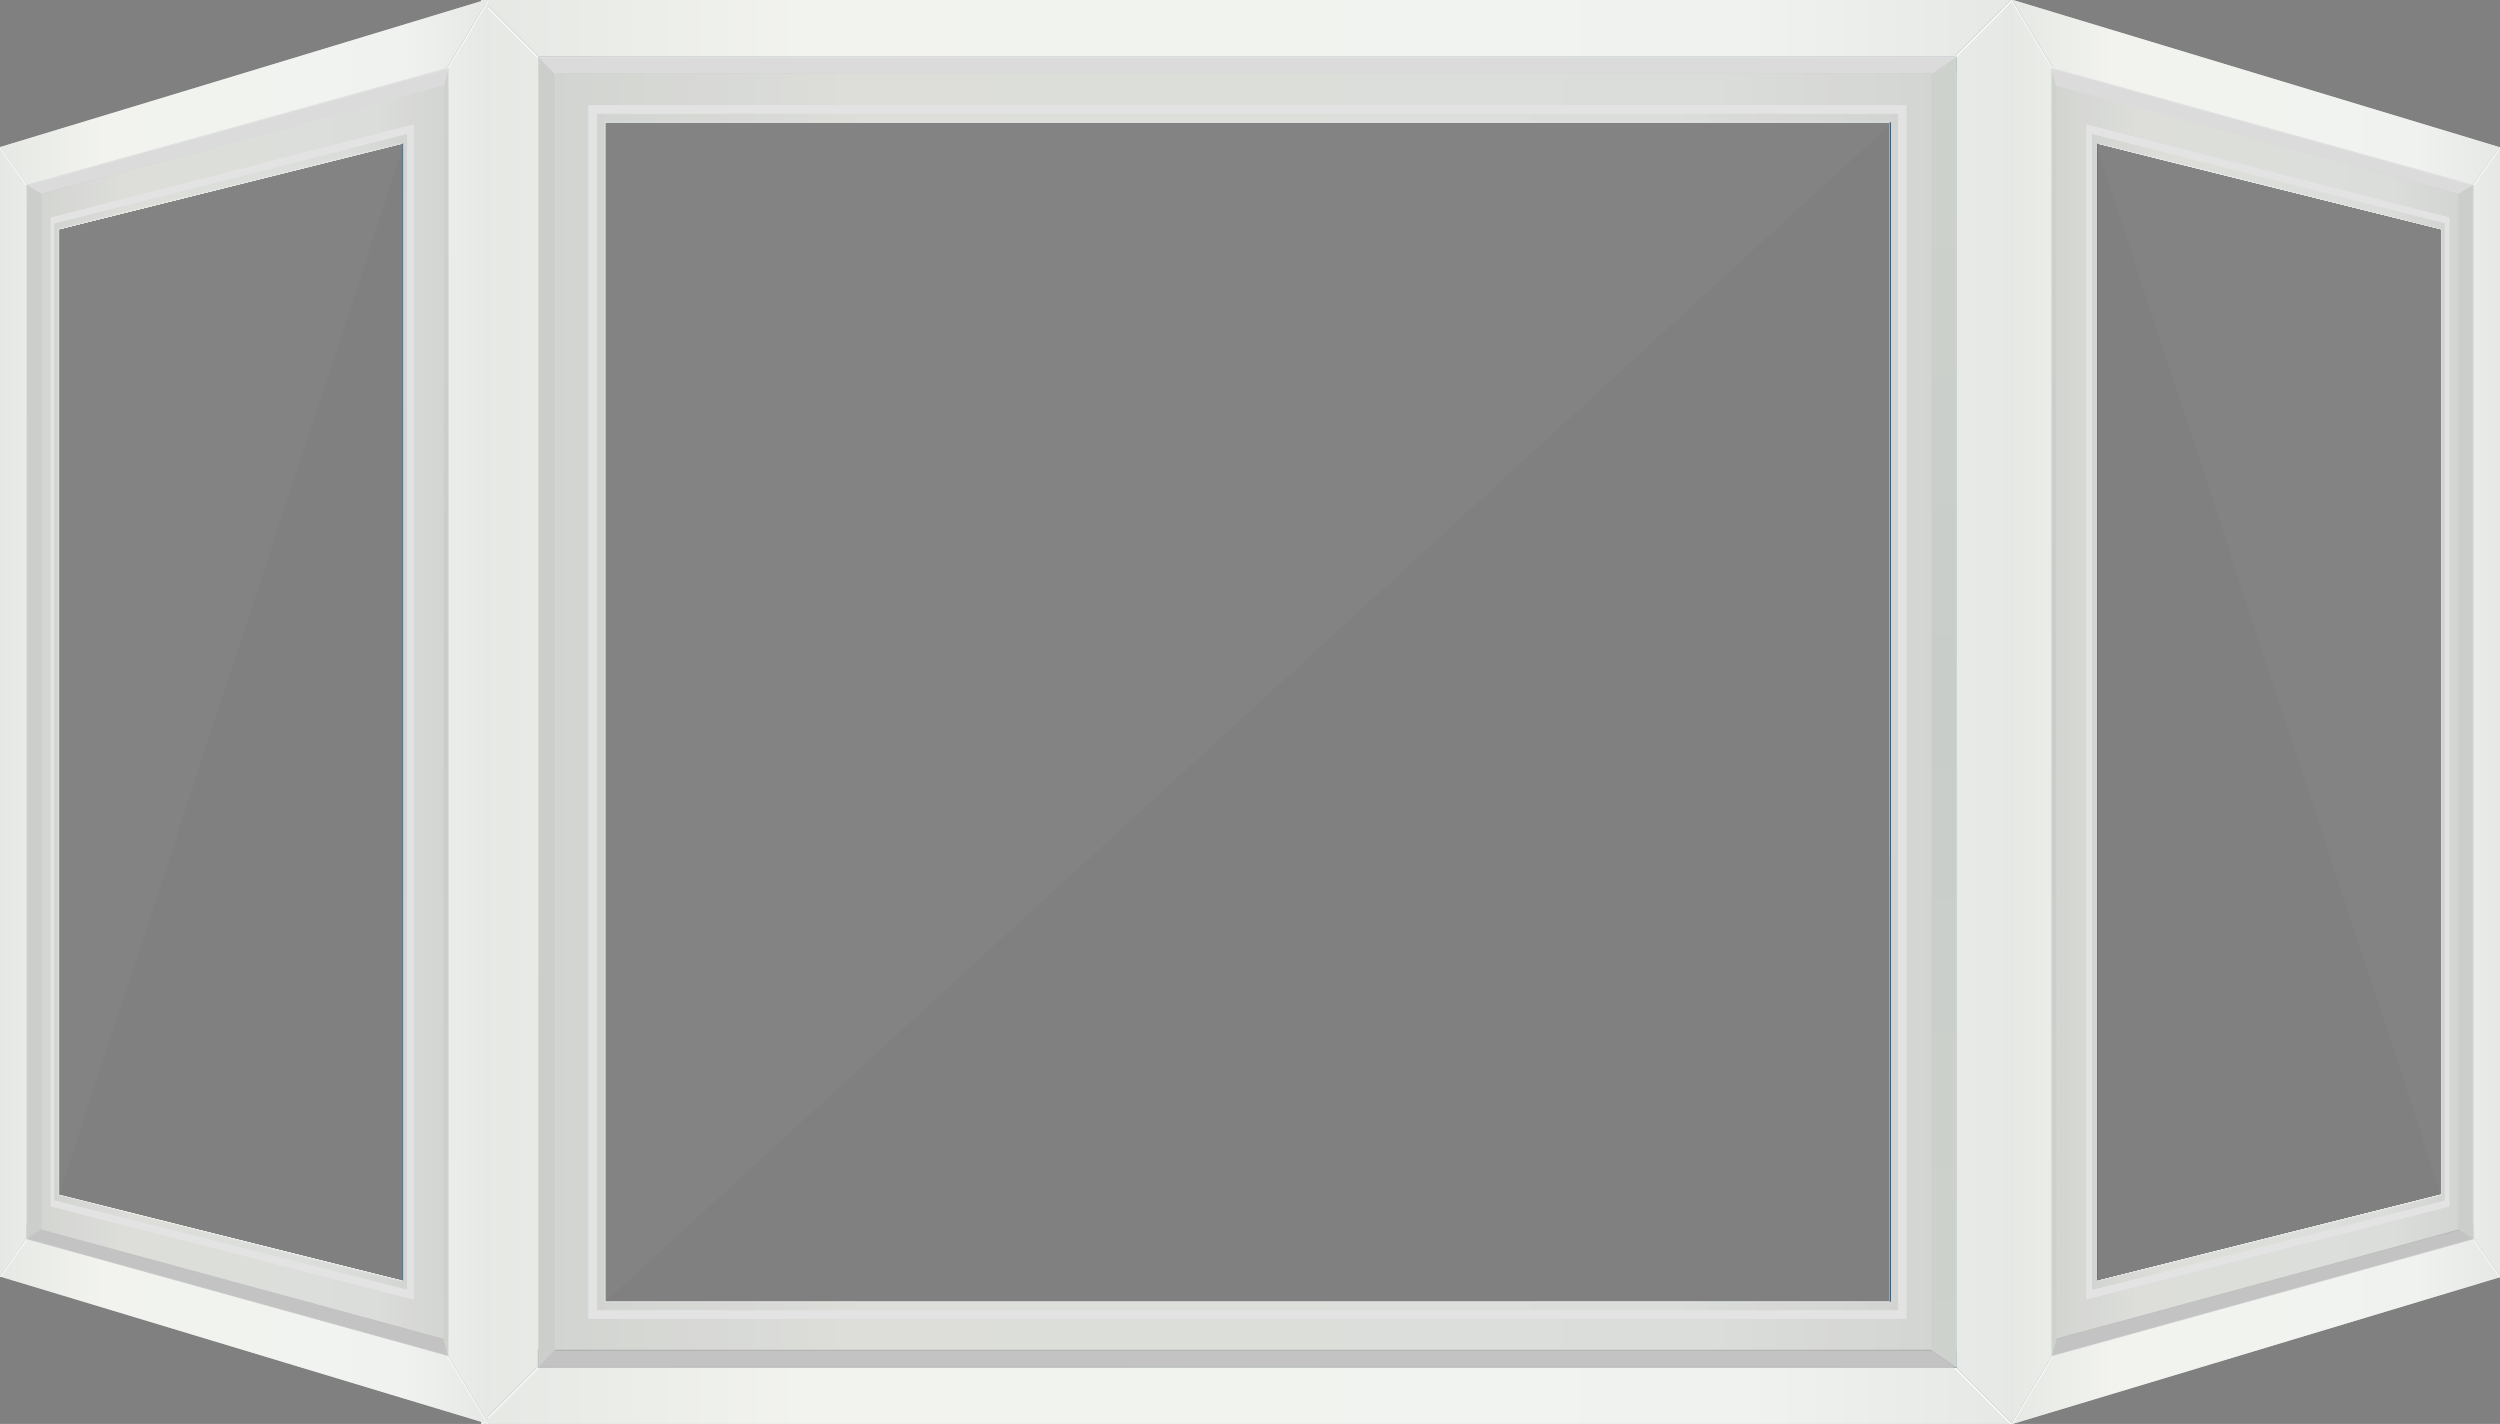 <svg id="Layer_1" data-name="Layer 1" xmlns="http://www.w3.org/2000/svg" xmlns:xlink="http://www.w3.org/1999/xlink" viewBox="0 0 230.33 131.19"><rect x="0" y="0" width="230.33" height="131.19" fill="#808080" stroke="none"/><defs><style>.cls-1,.cls-26{fill:#fff;}.cls-16,.cls-18,.cls-19,.cls-2,.cls-21,.cls-23,.cls-24,.cls-7,.cls-8{opacity:0.6;}.cls-2{fill:url(#linear-gradient);}.cls-10,.cls-12,.cls-13,.cls-3{fill:#414142;}.cls-12,.cls-3{opacity:0.2;}.cls-4{fill:#0c3b5e;}.cls-5{fill:url(#linear-gradient-2);}.cls-6{fill:#f3f3f3;}.cls-7{fill:url(#linear-gradient-3);}.cls-8{fill:url(#linear-gradient-4);}.cls-13,.cls-9{opacity:0.05;}.cls-11{fill:#6e6f71;}.cls-12{stroke:#6e6f71;stroke-miterlimit:10;stroke-width:0.11px;}.cls-14{fill:#d3d5d2;}.cls-15{fill:url(#linear-gradient-5);}.cls-16{fill:url(#linear-gradient-6);}.cls-17{fill:url(#linear-gradient-7);}.cls-18{fill:url(#linear-gradient-8);}.cls-19{fill:url(#linear-gradient-9);}.cls-20{fill:url(#linear-gradient-10);}.cls-21{fill:url(#linear-gradient-11);}.cls-22{fill:url(#linear-gradient-12);}.cls-23{fill:url(#linear-gradient-13);}.cls-24{fill:url(#linear-gradient-14);}.cls-25{fill:url(#linear-gradient-15);}.cls-26{opacity:0.03;}</style><linearGradient id="linear-gradient" x1="44.35" y1="65.6" x2="185.34" y2="65.6" gradientUnits="userSpaceOnUse"><stop offset="0" stop-color="#d5d9d3"/><stop offset="0.21" stop-color="#e9ebe4"/><stop offset="0.82" stop-color="#e6eae6"/><stop offset="1" stop-color="#d5d9d3"/></linearGradient><linearGradient id="linear-gradient-2" x1="49.58" y1="65.6" x2="180.03" y2="65.6" gradientUnits="userSpaceOnUse"><stop offset="0" stop-color="#e5e9e6"/><stop offset="0.48" stop-color="#f1f4f4"/><stop offset="1" stop-color="#e5e9e6"/></linearGradient><linearGradient id="linear-gradient-3" x1="51.17" y1="65.6" x2="180.24" y2="65.6" xlink:href="#linear-gradient"/><linearGradient id="linear-gradient-4" x1="54.99" y1="65.6" x2="174.87" y2="65.6" xlink:href="#linear-gradient"/><linearGradient id="linear-gradient-5" x1="1751.37" y1="-1635.05" x2="1872.08" y2="-1635.05" gradientTransform="translate(1814.14 1877.32) rotate(-90)" gradientUnits="userSpaceOnUse"><stop offset="0" stop-color="#d5d9d3"/><stop offset="0.51" stop-color="#d0d4d1"/><stop offset="1" stop-color="#d5d9d3"/></linearGradient><linearGradient id="linear-gradient-6" x1="0" y1="65.59" x2="44.99" y2="65.59" xlink:href="#linear-gradient"/><linearGradient id="linear-gradient-7" x1="2.44" y1="65.59" x2="41.17" y2="65.59" xlink:href="#linear-gradient-2"/><linearGradient id="linear-gradient-8" x1="3.2" y1="65.59" x2="41.32" y2="65.59" xlink:href="#linear-gradient"/><linearGradient id="linear-gradient-9" x1="5.04" y1="65.59" x2="37.59" y2="65.59" xlink:href="#linear-gradient"/><linearGradient id="linear-gradient-10" x1="1752.39" y1="-1773.05" x2="1871.07" y2="-1773.05" xlink:href="#linear-gradient-5"/><linearGradient id="linear-gradient-11" x1="185.34" y1="65.59" x2="230.33" y2="65.59" xlink:href="#linear-gradient"/><linearGradient id="linear-gradient-12" x1="189.16" y1="65.59" x2="227.89" y2="65.59" xlink:href="#linear-gradient-2"/><linearGradient id="linear-gradient-13" x1="189.01" y1="65.59" x2="227.13" y2="65.59" xlink:href="#linear-gradient"/><linearGradient id="linear-gradient-14" x1="192.74" y1="65.59" x2="225.29" y2="65.59" xlink:href="#linear-gradient"/><linearGradient id="linear-gradient-15" x1="1752.39" y1="5975.58" x2="1871.07" y2="5975.58" gradientTransform="matrix(0, -1, -1, 0, 6164.82, 1877.32)" xlink:href="#linear-gradient-5"/></defs><path class="cls-1" d="M44.35,0V131.19h141V0ZM174.1,119.94H55.75V11.26H174.1Z"/><path class="cls-2" d="M44.35,0V131.19h141V0ZM174.1,119.94H55.75V11.26H174.1Z"/><polygon class="cls-1" points="49.58 125.95 49.58 125.96 49.58 126.1 44.49 131.19 44.35 131.19 44.35 131.04 49.43 125.95 49.58 125.95"/><polygon class="cls-3" points="49.58 125.95 44.35 131.19 44.35 131.04 49.43 125.95 49.58 125.95"/><polygon class="cls-1" points="49.59 5.24 49.58 5.24 49.43 5.24 44.35 0.15 44.35 0.01 44.5 0.01 49.59 5.09 49.59 5.24"/><polygon class="cls-3" points="49.58 5.24 44.35 0.01 44.5 0.01 49.59 5.09 49.58 5.24"/><polygon class="cls-1" points="180.11 125.95 180.1 125.96 180.1 126.1 185.19 131.19 185.34 131.19 185.34 131.04 180.26 125.95 180.11 125.95"/><polygon class="cls-3" points="180.11 125.95 185.34 131.19 185.34 131.04 180.25 125.95 180.11 125.95"/><polygon class="cls-1" points="180.1 5.24 180.11 5.24 180.25 5.24 185.34 0.15 185.34 0.01 185.19 0.01 180.1 5.09 180.1 5.24"/><polygon class="cls-3" points="180.1 5.24 185.34 0.01 185.19 0.01 180.1 5.09 180.1 5.24"/><path class="cls-4" d="M49.58,5.24V126H180.24V5.24ZM174.1,119.94H55.75V11.26H174.1Z"/><path class="cls-5" d="M49.58,5.24V126H180V5.24ZM174.1,119.94H55.75V11.26H174.1Z"/><path class="cls-6" d="M49.58,5.24V126H180.24V5.24ZM174.1,119.94H55.75V11.26H174.1Z"/><path class="cls-6" d="M51.17,6.76V124.44H180.24V6.76ZM174.1,119.94H55.75V11.26H174.1Z"/><path class="cls-7" d="M51.17,6.76V124.44H180.24V6.76ZM174.1,119.94H55.75V11.26H174.1Z"/><path class="cls-6" d="M54.22,9.71V121.49H175.63V9.71ZM174.1,119.94H55.75V11.26H174.1Z"/><path class="cls-6" d="M54.22,9.71V121.49H175.63V9.71ZM174.1,119.94H55.75V11.26H174.1Z"/><path class="cls-6" d="M55,10.49V120.71H174.83V10.49Zm.73,109.45V11.26H174.1V119.94Z"/><path class="cls-8" d="M55,10.49V120.71H174.87V10.49Zm.76,109.45V11.26H174.1V119.94Z"/><g class="cls-9"><path class="cls-10" d="M49.58,125.9,49.63,5.24l130.61.06-.05,120.6Zm6.12-6,118.4,0,.06-108.73-118.46,0Z"/><path class="cls-11" d="M180.13,5.35v120.5H49.69V5.35H180.13M55.64,120H174.21V11.15H55.64V120M180.24,5.24H49.58V126H180.24V5.24ZM55.75,119.94V11.26H174.1V119.94Z"/></g><polygon class="cls-12" points="49.58 125.96 49.58 124.39 177.94 124.39 180.24 125.96 49.58 125.96"/><polygon class="cls-13" points="49.58 6.81 49.58 5.24 180.24 5.24 177.94 6.81 49.58 6.81"/><polygon class="cls-14" points="49.6 5.24 51.17 6.89 51.17 124.31 49.6 125.96 49.6 5.24"/><polygon class="cls-15" points="177.94 124.39 177.94 6.81 180.24 5.24 180.24 125.96 177.94 124.39"/><rect class="cls-4" x="174.1" y="11.26" width="0.1" height="108.67"/><g class="cls-9"><path class="cls-10" d="M49.58,125.9,49.63,5.24l130.61.06-.05,120.6Zm6.12-6,118.4,0,.06-108.73-118.46,0Z"/><path class="cls-11" d="M180.13,5.35v120.5H49.69V5.35H180.13M55.64,120H174.21V11.15H55.64V120M180.24,5.24H49.58V126H180.24V5.24ZM55.75,119.94V11.26H174.1V119.94Z"/></g><path class="cls-1" d="M45,0h0l-.08,0-.27.08-.12,0-.11,0h0L.07,13.53l-.07,0H0V117.63H0l.07,0L44.35,131h0l.12,0,.11,0,.27.08.11,0h0V0ZM5.42,21.13l21.43-5.35,10.22-2.55V118l-31.65-7.9Z"/><path class="cls-16" d="M45,0h0l-.08,0-.27.08-.12,0-.11,0h0L.07,13.53l-.07,0H0V117.63H0l.07,0L44.35,131h0l.12,0,.11,0,.27.08.11,0h0V0ZM5.42,21.13l21.43-5.35,10.22-2.55V118l-31.65-7.9Z"/><path class="cls-17" d="M2.45,17h0v97.13h0l38.72,10.73V6.29Zm3,4.11,21.43-5.35,10.22-2.55V118l-31.65-7.9Z"/><path class="cls-6" d="M41.23,6.28h-.06L2.45,17h0v97.13h0l38.72,10.73.06,0h0l.09,0V6.25ZM5.42,21.13l21.43-5.35,10.22-2.55V118l-31.65-7.9Z"/><path class="cls-6" d="M41.17,7.78l-.25.07h0l-37.09,10L3.2,18v95.11l.58.15,36.76,9.94.32.08.31.09.15,0V7.74Zm-14.32,8,10.22-2.55V118l-31.65-7.9V21.13Z"/><path class="cls-18" d="M41.17,7.78l-.25.07h0l-37.09,10L3.2,18v95.11l.58.15,36.76,9.94.32.08.31.09.15,0V7.74Zm-14.32,8,10.22-2.55V118l-31.65-7.9V21.13Z"/><path class="cls-6" d="M4.67,20.05v91.09l33.44,8.58V11.47Zm22.18-4.27,10.22-2.55V118l-31.65-7.9V21.13Z"/><path class="cls-6" d="M4.67,20.05v91.09l33.44,8.58V11.47Zm22.18-4.27,10.22-2.55V118l-31.65-7.9V21.13Z"/><path class="cls-6" d="M5.06,20.58v90l32.5,8.23V12.36Zm.36,89.48V21.13l21.43-5.35,10.22-2.55V118Z"/><path class="cls-19" d="M5.06,20.58H5v90h0l32.5,8.23h0V12.35Zm.36,89.48V21.13l21.43-5.35,10.22-2.55V118Z"/><g class="cls-9"><path class="cls-10" d="M2.46,114.11,2.5,17,41.19,6.35l.08-.1V124.87Zm2.94-93,0,89,31.7,8,.06-104.85Z"/><path class="cls-11" d="M41.22,6.39v118.4h0L2.55,114.08v-97L41.2,6.4h0m-4,111.7v-105l-.14,0L26.83,15.68,5.39,21l-.08,0v89.09l.08,0L37,118.06l.14,0M41.32,6.25l-.09,0h-.06L2.45,17h0v97.13h0l38.72,10.73.06,0h0l.09,0V6.25ZM37.07,118l-31.65-7.9V21.13l21.43-5.35,10.22-2.55V118Z"/></g><polygon class="cls-3" points="2.44 114.16 2.44 112.9 40.86 123.32 41.32 124.94 2.44 114.16"/><polygon class="cls-13" points="2.44 18.29 2.44 17.03 41.32 6.25 40.92 7.85 2.44 18.29"/><polygon class="cls-14" points="2.45 17.02 3.83 17.86 3.83 113.27 2.45 114.16 2.45 17.02"/><polygon class="cls-1" points="2.44 114.16 2.45 114.16 2.45 114.28 0.07 117.66 0 117.64 0 117.51 2.37 114.14 2.44 114.16"/><polygon class="cls-3" points="2.44 114.16 0 117.64 0 117.51 2.38 114.13 2.44 114.16"/><polygon class="cls-1" points="2.45 17.02 2.44 17.03 2.38 17.05 0 13.67 0 13.55 0.07 13.53 2.45 16.9 2.45 17.02"/><polygon class="cls-3" points="2.45 17.02 0 13.55 0.07 13.53 2.45 16.91 2.45 17.02"/><polygon class="cls-1" points="41.23 124.9 41.23 124.91 41.23 125.05 44.88 131.15 44.99 131.19 44.99 131.03 41.34 124.93 41.23 124.9"/><polygon class="cls-3" points="41.23 124.91 44.99 131.19 44.99 131.03 41.33 124.93 41.23 124.91"/><polygon class="cls-1" points="41.23 6.27 41.23 6.28 41.33 6.25 44.99 0.15 44.99 0 44.88 0.03 41.23 6.13 41.23 6.27"/><polygon class="cls-3" points="41.23 6.28 44.99 0 44.88 0.03 41.22 6.13 41.23 6.28"/><polygon class="cls-20" points="40.86 123.32 40.92 7.85 41.32 6.25 41.32 124.94 40.86 123.32"/><polygon class="cls-4" points="5.42 21.13 26.85 15.78 5.42 21.13 5.42 21.13"/><polygon class="cls-4" points="37.14 13.22 37.14 117.97 37.07 117.96 37.07 13.23 37.14 13.22"/><g class="cls-9"><path class="cls-10" d="M2.46,114.11,2.5,17,41.19,6.35l.08-.1V124.87Zm2.94-93,0,89,31.7,8,.06-104.85Z"/><path class="cls-11" d="M41.22,6.39v118.4h0L2.55,114.08v-97L41.2,6.4h0m-4,111.7v-105l-.14,0L26.83,15.68,5.39,21l-.08,0v89.09l.08,0L37,118.06l.14,0M41.32,6.25l-.09,0h-.06L2.45,17h0v97.13h0l38.72,10.73.06,0h0l.09,0V6.25ZM37.07,118l-31.65-7.9V21.13l21.43-5.35,10.22-2.55V118Z"/></g><path class="cls-1" d="M230.33,13.55l-.07,0L185.46,0l-.12,0h0V131.18h0l.11,0,44.81-13.49.07,0h0V13.55Zm-37.07-.32,5.87,1.47,25.79,6.43v88.93L193.26,118Z"/><path class="cls-21" d="M230.33,13.55l-.07,0L185.46,0l-.12,0h0V131.18h0l.11,0,44.81-13.49.07,0h0V13.55Zm-37.07-.32,5.87,1.47,25.79,6.43v88.93L193.26,118Z"/><path class="cls-22" d="M227.88,17,189.16,6.29v118.6l38.72-10.73h0V17Zm-34.62-3.79,5.87,1.47,25.79,6.43v88.93L193.26,118Z"/><path class="cls-6" d="M227.88,17,189.16,6.29h-.06l-.09,0V124.94l.09,0h0l.06,0,38.72-10.73h0V17Zm-34.62-3.79,5.87,1.47,25.79,6.43v88.93L193.26,118Z"/><path class="cls-6" d="M226.5,17.87l-37.09-10h0l-.25-.07-.15,0V123.45l.15,0,.32-.09.31-.08,36.76-9.94.58-.15V18Zm-33.24-4.64,5.87,1.47,25.79,6.43v88.93L193.26,118Z"/><path class="cls-23" d="M226.5,17.87l-37.09-10h0l-.25-.07-.15,0V123.45l.15,0,.32-.09.31-.08,36.76-9.94.58-.15V18Zm-33.24-4.64,5.87,1.47,25.79,6.43v88.93L193.26,118Z"/><path class="cls-6" d="M192.22,11.47V119.72l33.44-8.58V20.05Zm32.7,9.66v88.93L193.26,118V13.23l5.87,1.47Z"/><path class="cls-6" d="M192.22,11.47V119.72l33.44-8.58V20.05Zm32.7,9.66v88.93L193.26,118V13.23l5.87,1.47Z"/><path class="cls-6" d="M192.77,12.36V118.83l32.5-8.23v-90Zm32.15,97.7L193.26,118V13.23l5.87,1.47,25.79,6.43Z"/><path class="cls-24" d="M225.27,20.58l-32.53-8.23V118.84h0l32.5-8.23h0v-90Zm-.35,89.48L193.26,118V13.23l5.87,1.47,25.79,6.43Z"/><g class="cls-9"><path class="cls-10" d="M189.06,6.25l.09.1,38.71,10.73,0,97.08-38.68,10.68-.09.1ZM193.21,118l31.72-7.85,0-89-25.83-6.48-5.93-1.49Z"/><path class="cls-11" d="M189.12,6.39h0l38.65,10.71v97l-38.65,10.71h0V6.39m4,111.7.14,0,31.65-7.9.08,0V21.05l-.08,0-25.78-6.44-5.87-1.46-.14,0v105M189,6.25V124.94l.09,0h0l.06,0,38.72-10.73h0V17h0L189.16,6.29h-.06l-.09,0ZM193.26,118V13.23l5.87,1.47,25.79,6.43v88.93L193.26,118Z"/></g><polygon class="cls-3" points="227.89 114.16 227.89 112.9 189.47 123.32 189.01 124.94 227.89 114.16"/><polygon class="cls-13" points="227.89 18.29 227.89 17.03 189.01 6.25 189.41 7.85 227.89 18.29"/><polygon class="cls-14" points="227.88 17.02 226.5 17.86 226.5 113.27 227.88 114.16 227.88 17.02"/><polygon class="cls-1" points="227.89 114.16 227.89 114.16 227.89 114.28 230.26 117.66 230.33 117.64 230.33 117.51 227.96 114.14 227.89 114.16"/><polygon class="cls-3" points="227.89 114.16 230.33 117.64 230.33 117.51 227.96 114.13 227.89 114.16"/><polygon class="cls-1" points="227.88 17.02 227.89 17.03 227.96 17.05 230.33 13.67 230.33 13.55 230.26 13.53 227.88 16.9 227.88 17.02"/><polygon class="cls-3" points="227.89 17.02 230.33 13.55 230.26 13.53 227.88 16.91 227.89 17.02"/><polygon class="cls-1" points="189.1 124.9 189.1 124.91 189.1 125.05 185.45 131.15 185.34 131.19 185.34 131.03 189 124.93 189.1 124.9"/><polygon class="cls-3" points="189.1 124.91 185.34 131.19 185.34 131.03 189 124.93 189.1 124.91"/><polygon class="cls-1" points="189.11 6.27 189.1 6.28 189 6.25 185.34 0.15 185.34 0 185.46 0.03 189.11 6.13 189.11 6.27"/><polygon class="cls-3" points="189.1 6.28 185.34 0 185.46 0.03 189.11 6.13 189.1 6.28"/><polygon class="cls-25" points="189.47 123.32 189.41 7.85 189.01 6.25 189.01 124.94 189.47 123.32"/><polygon class="cls-4" points="193.2 13.22 193.26 13.23 193.26 117.96 193.2 117.97 193.2 13.22"/><polygon class="cls-4" points="224.92 21.13 224.92 21.13 199.13 14.7 224.92 21.13"/><g class="cls-9"><path class="cls-10" d="M189.06,6.25l.09.1,38.71,10.73,0,97.08-38.68,10.68-.09.1ZM193.21,118l31.72-7.85,0-89-25.83-6.48-5.93-1.49Z"/><path class="cls-11" d="M189.12,6.39h0l38.65,10.71v97l-38.65,10.71h0V6.39m4,111.7.14,0,31.65-7.9.08,0V21.05l-.08,0-25.78-6.44-5.87-1.46-.14,0v105M189,6.25V124.94l.09,0h0l.06,0,38.72-10.73h0V17h0L189.16,6.29h-.06l-.09,0ZM193.26,118V13.23l5.87,1.47,25.79,6.43v88.93L193.26,118Z"/></g><polygon class="cls-26" points="55.75 119.94 55.75 11.26 174.38 11.26 55.75 119.94"/><polygon class="cls-26" points="5.42 110.06 5.42 21.13 37.26 13.19 5.42 110.06"/><polygon class="cls-26" points="224.92 110.06 224.92 21.13 193.07 13.19 224.92 110.06"/></svg>